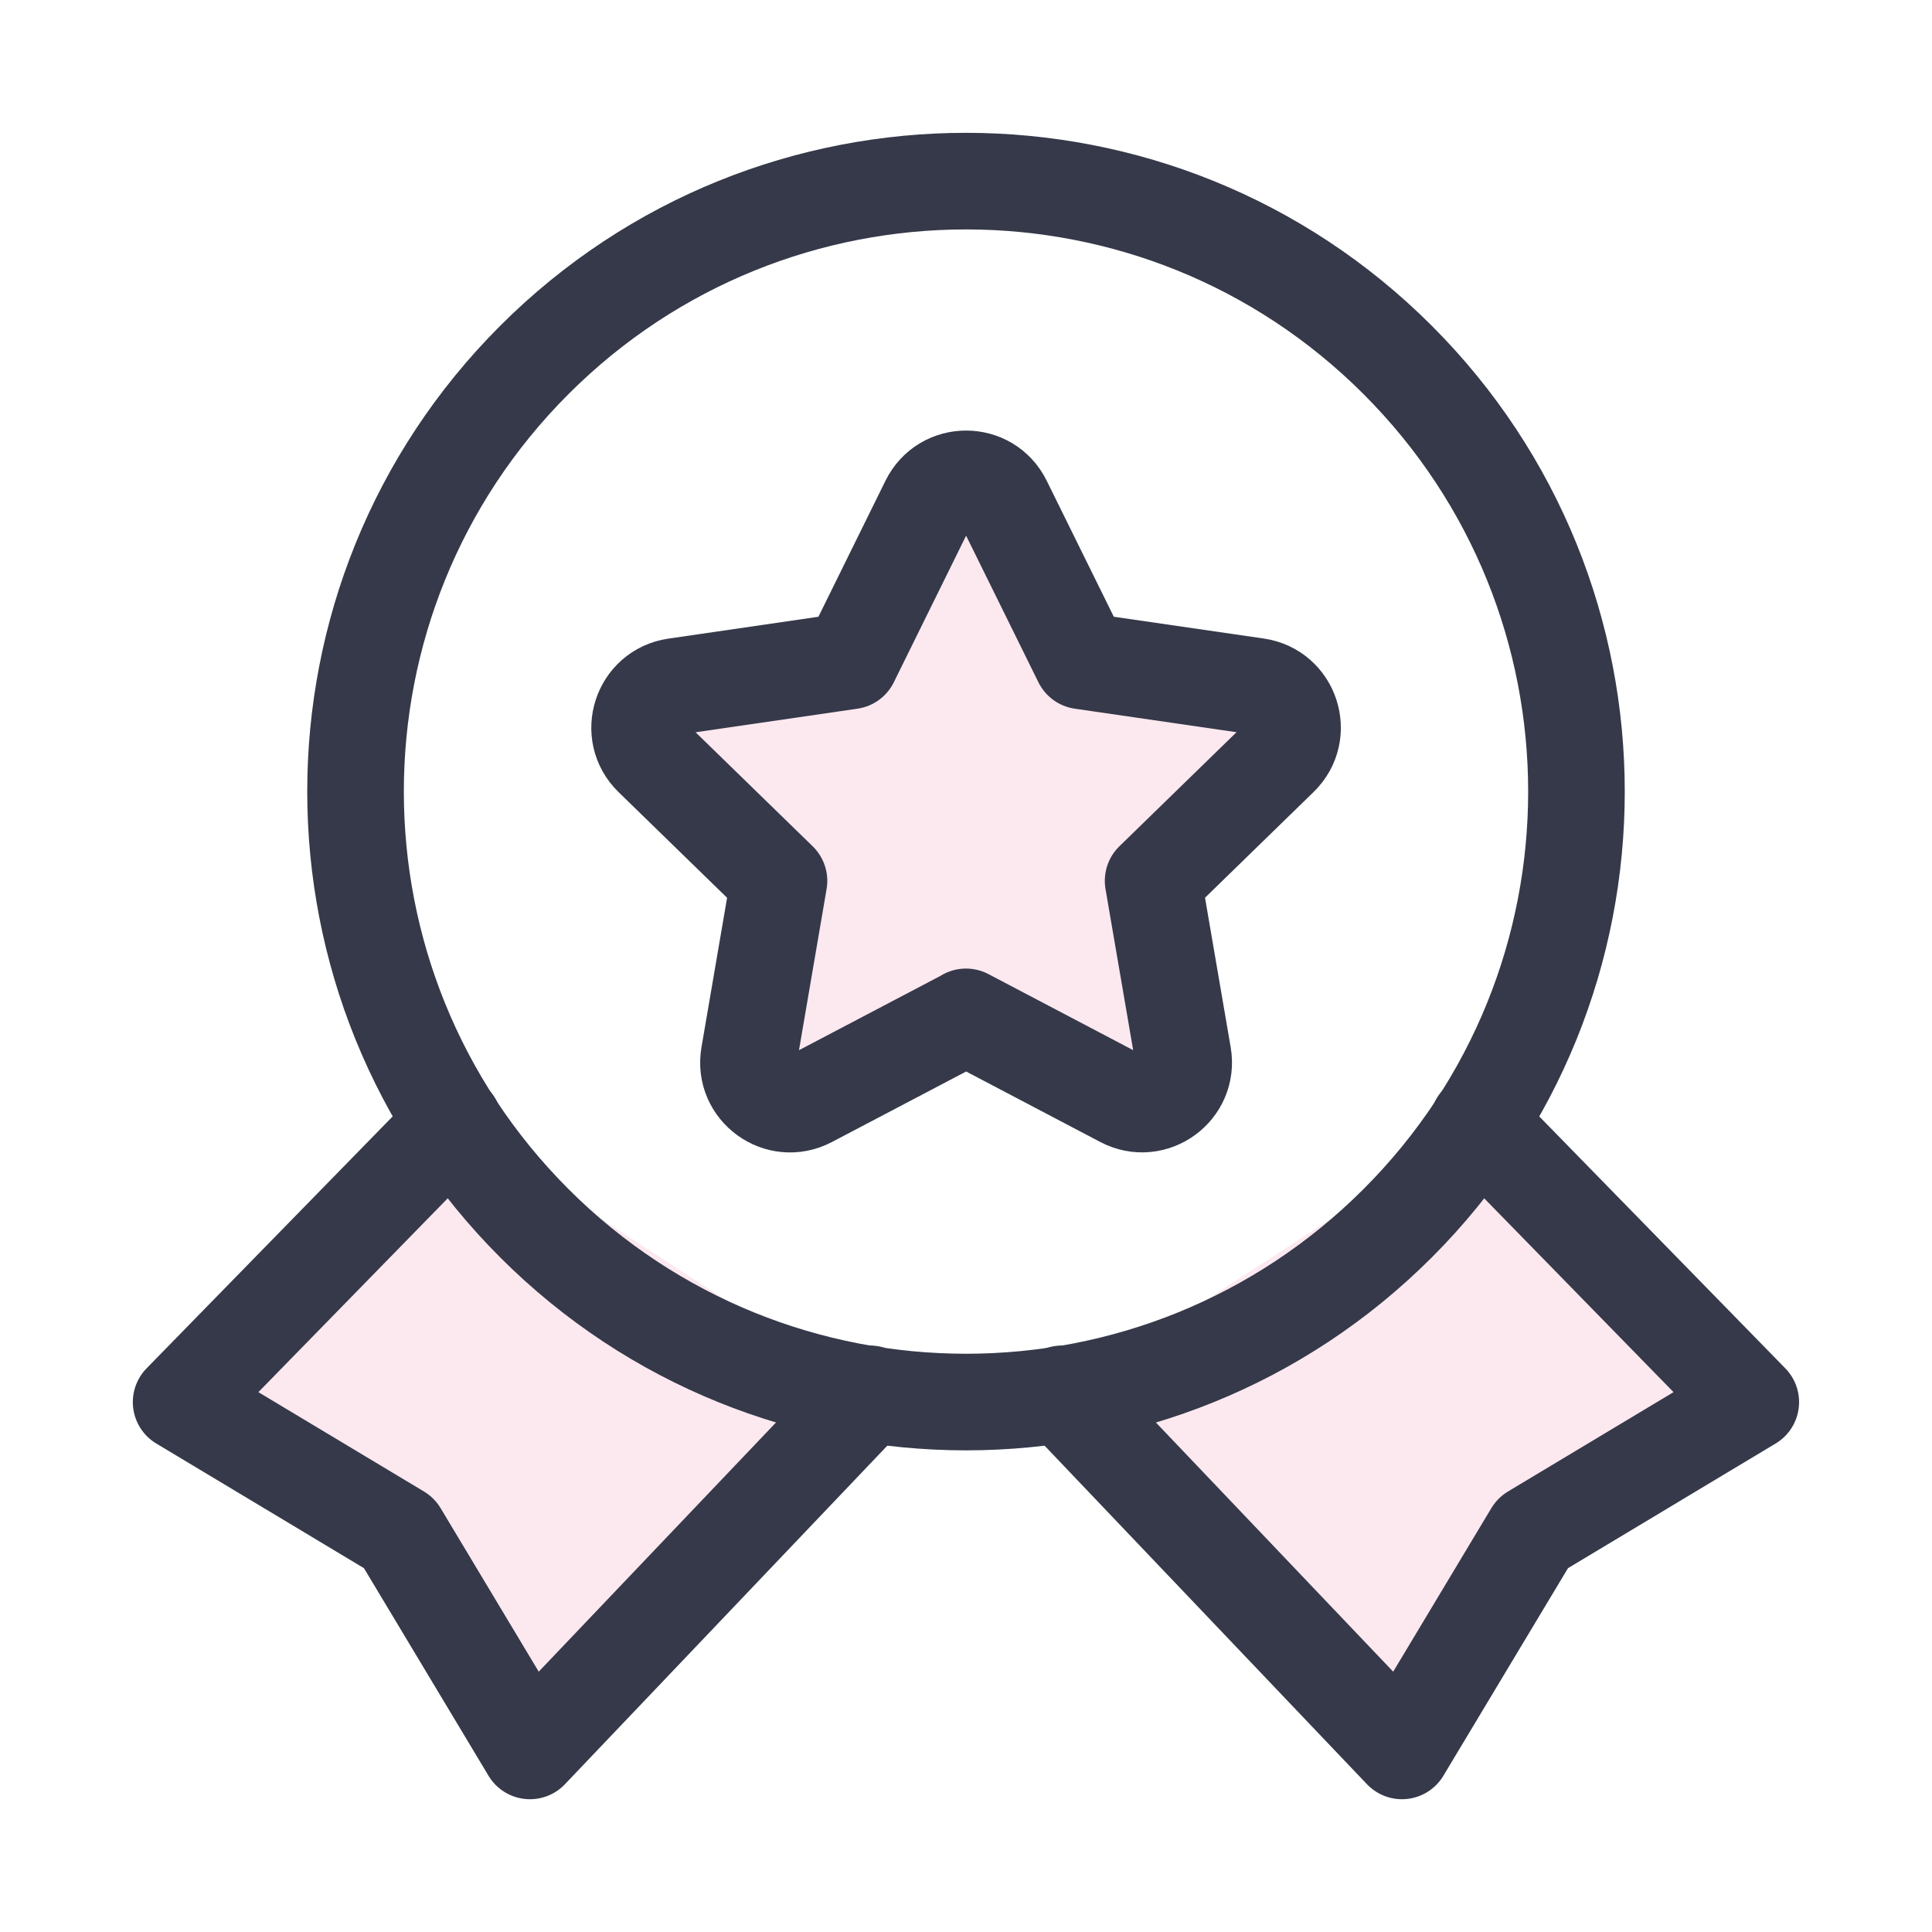 <svg width="40" height="40" viewBox="0 0 40 40" fill="none" xmlns="http://www.w3.org/2000/svg">
<path fill-rule="evenodd" clip-rule="evenodd" d="M9.394 23.251L3.75 29.029L8.264 31.738L10.972 36.251L18.012 28.858" fill="#E2195B" fill-opacity="0.1"/>
<path d="M9.394 23.251L3.75 29.029L8.264 31.738L10.972 36.251L18.012 28.858" stroke="#353949" stroke-width="2" stroke-linecap="round" stroke-linejoin="round"/>
<path fill-rule="evenodd" clip-rule="evenodd" d="M21.986 28.858L29.026 36.251L31.735 31.738L36.248 29.029L30.604 23.251" fill="#E2195B" fill-opacity="0.1"/>
<path d="M21.986 28.858L29.026 36.251L31.735 31.738L36.248 29.029L30.604 23.251" stroke="#353949" stroke-width="2" stroke-linecap="round" stroke-linejoin="round"/>
<path d="M28.937 7.452C33.873 12.388 33.873 20.39 28.937 25.326C24.002 30.262 15.999 30.262 11.063 25.326C6.127 20.39 6.127 12.388 11.063 7.452C15.999 2.516 24.002 2.516 28.937 7.452" stroke="#353949" stroke-width="2" stroke-linecap="round" stroke-linejoin="round"/>
<path fill-rule="evenodd" clip-rule="evenodd" d="M20 21.053L23.244 22.758C23.876 23.09 24.615 22.554 24.494 21.849L23.874 18.237L26.5 15.68C27.011 15.182 26.729 14.313 26.023 14.21L22.396 13.683L20.774 10.395C20.458 9.754 19.546 9.754 19.23 10.395L17.609 13.683L13.98 14.212C13.274 14.315 12.992 15.183 13.503 15.682L16.128 18.238L15.509 21.851C15.388 22.555 16.127 23.092 16.759 22.759L20.003 21.055H20V21.053Z" fill="#E2195B" fill-opacity="0.1" stroke="#353949" stroke-width="2" stroke-linecap="round" stroke-linejoin="round"/>
</svg>
